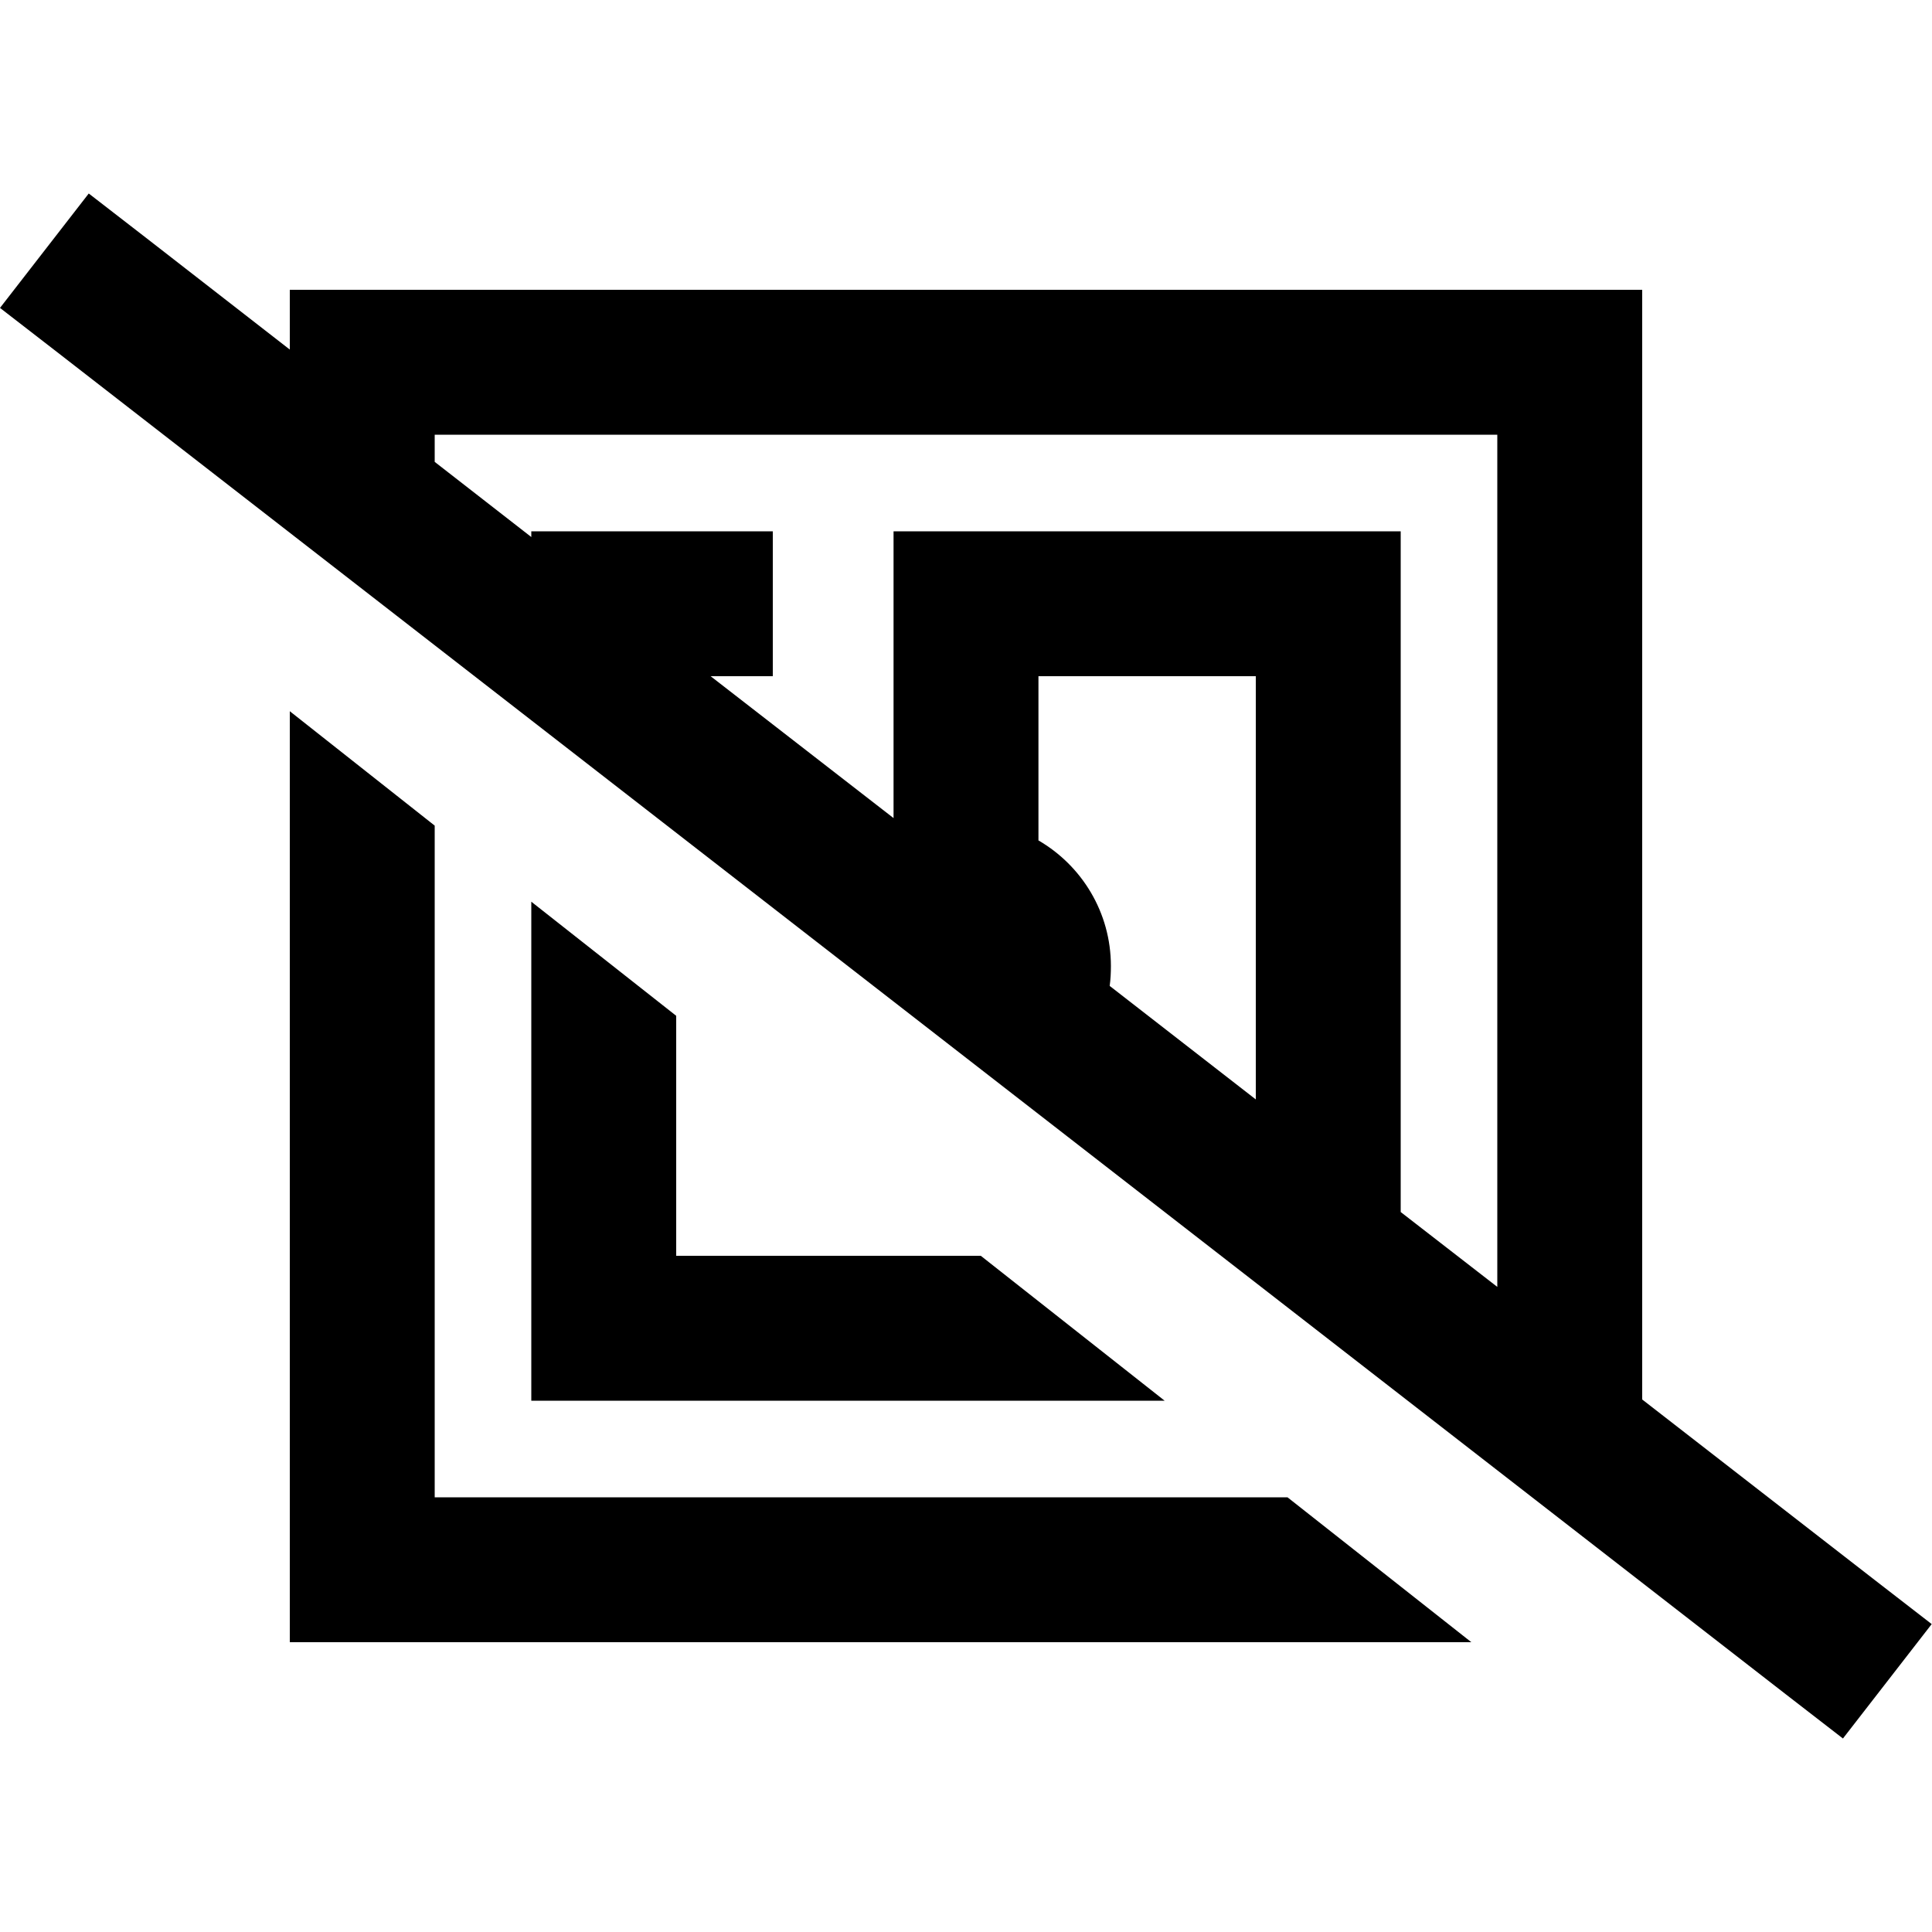 <svg xmlns="http://www.w3.org/2000/svg" width="24" height="24" viewBox="0 0 640 512"><path d="M48.4 14.8L29.4 .1 0 38 19 52.7 591.5 497.2l19 14.7L639.9 474l-19-14.7L544 399.6 544 80l0-48-48 0L144 32 96 32l0 19.8-47.6-37zM144 89l0-9 352 0 0 282.3-32-24.8L464 136l0-24-24 0-120 0-24 0 0 24 0 71-60.6-47 20.6 0 0-48-24 0-32 0-24 0 0 1.9L144 89zM416 300.2l-48.4-37.6c.3-2.2 .4-4.4 .4-6.6c0-17.8-9.7-33.3-24-41.6l0-54.4 72 0 0 140.2zM487.4 480l-60.9-48L144 432l0-222.5L96 171.6 96 432l0 48 48 0 343.4 0zM385.8 400l-60.9-48L224 352l0-79.5-48-37.8L176 376l0 24 24 0 185.8 0z"/></svg>